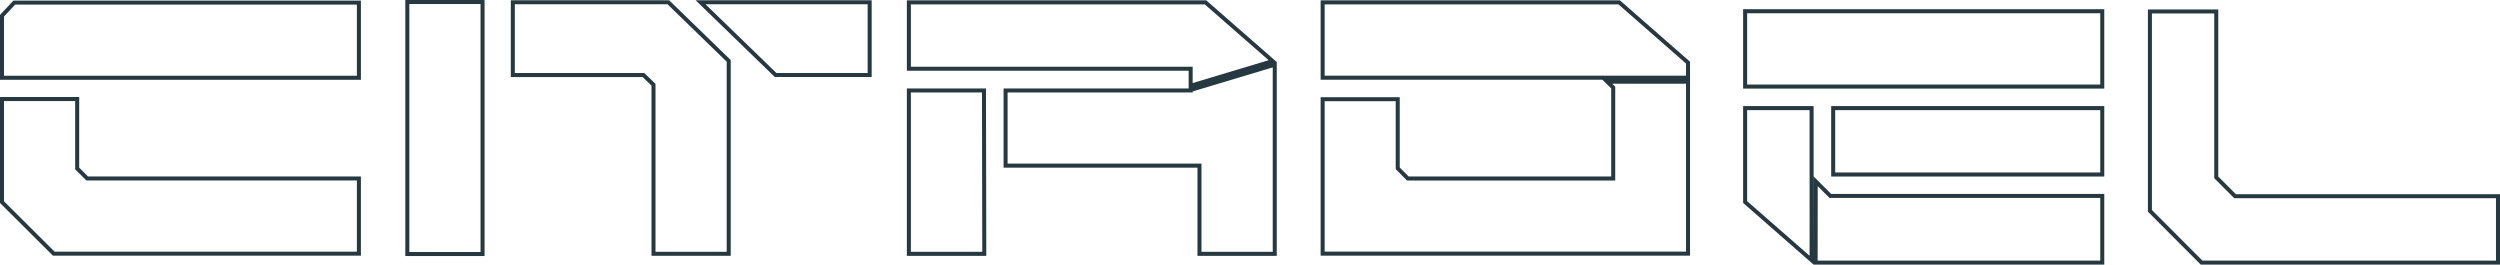 <svg width="1379" height="146" viewBox="0 0 1379 146" fill="none" xmlns="http://www.w3.org/2000/svg">
<path d="M1.109 42.898V8.667L7.869 1.431H197.968V42.898H43.685H1.109Z" stroke="#273940" stroke-width="2.218"/>
<path d="M42.577 54.624V92.477V92.938L42.903 93.263L47.772 98.119L48.096 98.442H48.555H197.967V139.925H29.661L1.109 111.509V54.626L42.577 54.624Z" stroke="#273940" stroke-width="2.218"/>
<path d="M931.121 45.078V139.903H729.571V54.714H770.98V92.377V92.834L771.302 93.158L776.234 98.128L776.559 98.456H777.021H888.744H889.853V97.347V48.737V48.267L889.516 47.941L886.567 45.078H931.121ZM883.832 42.86H729.571V1.299H893.138L931.121 34.553V42.86H884.281H883.832Z" stroke="#273940" stroke-width="2.218"/>
<path d="M664.949 1.299L702.023 33.709L656.764 47.296V39.025V37.916H655.654H501.335L501.336 1.299H664.949ZM656.764 49.612L703.154 35.685V140.017H661.63V92.472V91.362H660.521H554.682V49.896H655.654H655.817H656.764V49.612ZM501.335 49.896H542.766L542.928 140.017H501.335V49.896Z" stroke="#273940" stroke-width="2.218"/>
<path d="M1159.61 59.624V96.249H1011.19V59.624H1159.61ZM962.612 59.624H999.279V143.521L962.612 111.451V59.624ZM1159.61 108.081V144.856H1001.5L1001.55 100.028L1009.3 107.757L1009.62 108.081H1010.08H1159.61ZM962.612 6.195H1159.61V47.756H1116.99H962.612V6.195Z" stroke="#273940" stroke-width="2.218"/>
<path d="M224.676 1.109H266.173V140.112H224.676V1.109Z" stroke="#273940" stroke-width="2.218"/>
<path d="M1185.89 116.302V6.328H1222.49V97.387V97.846L1222.82 98.171L1232.55 107.902L1232.87 108.227H1233.33H1377.89V144.856H1214.39L1185.89 116.302Z" stroke="#273940" stroke-width="2.218"/>
<path d="M360.472 47.193V46.721L360.132 46.394L355.257 41.701L354.935 41.391H354.488H282.87V1.243H368.644L401.957 33.582V139.999H360.472V47.193ZM427.815 41.361L386.42 1.243H479.707V41.361H427.815Z" stroke="#273940" stroke-width="2.218"/>
</svg>
